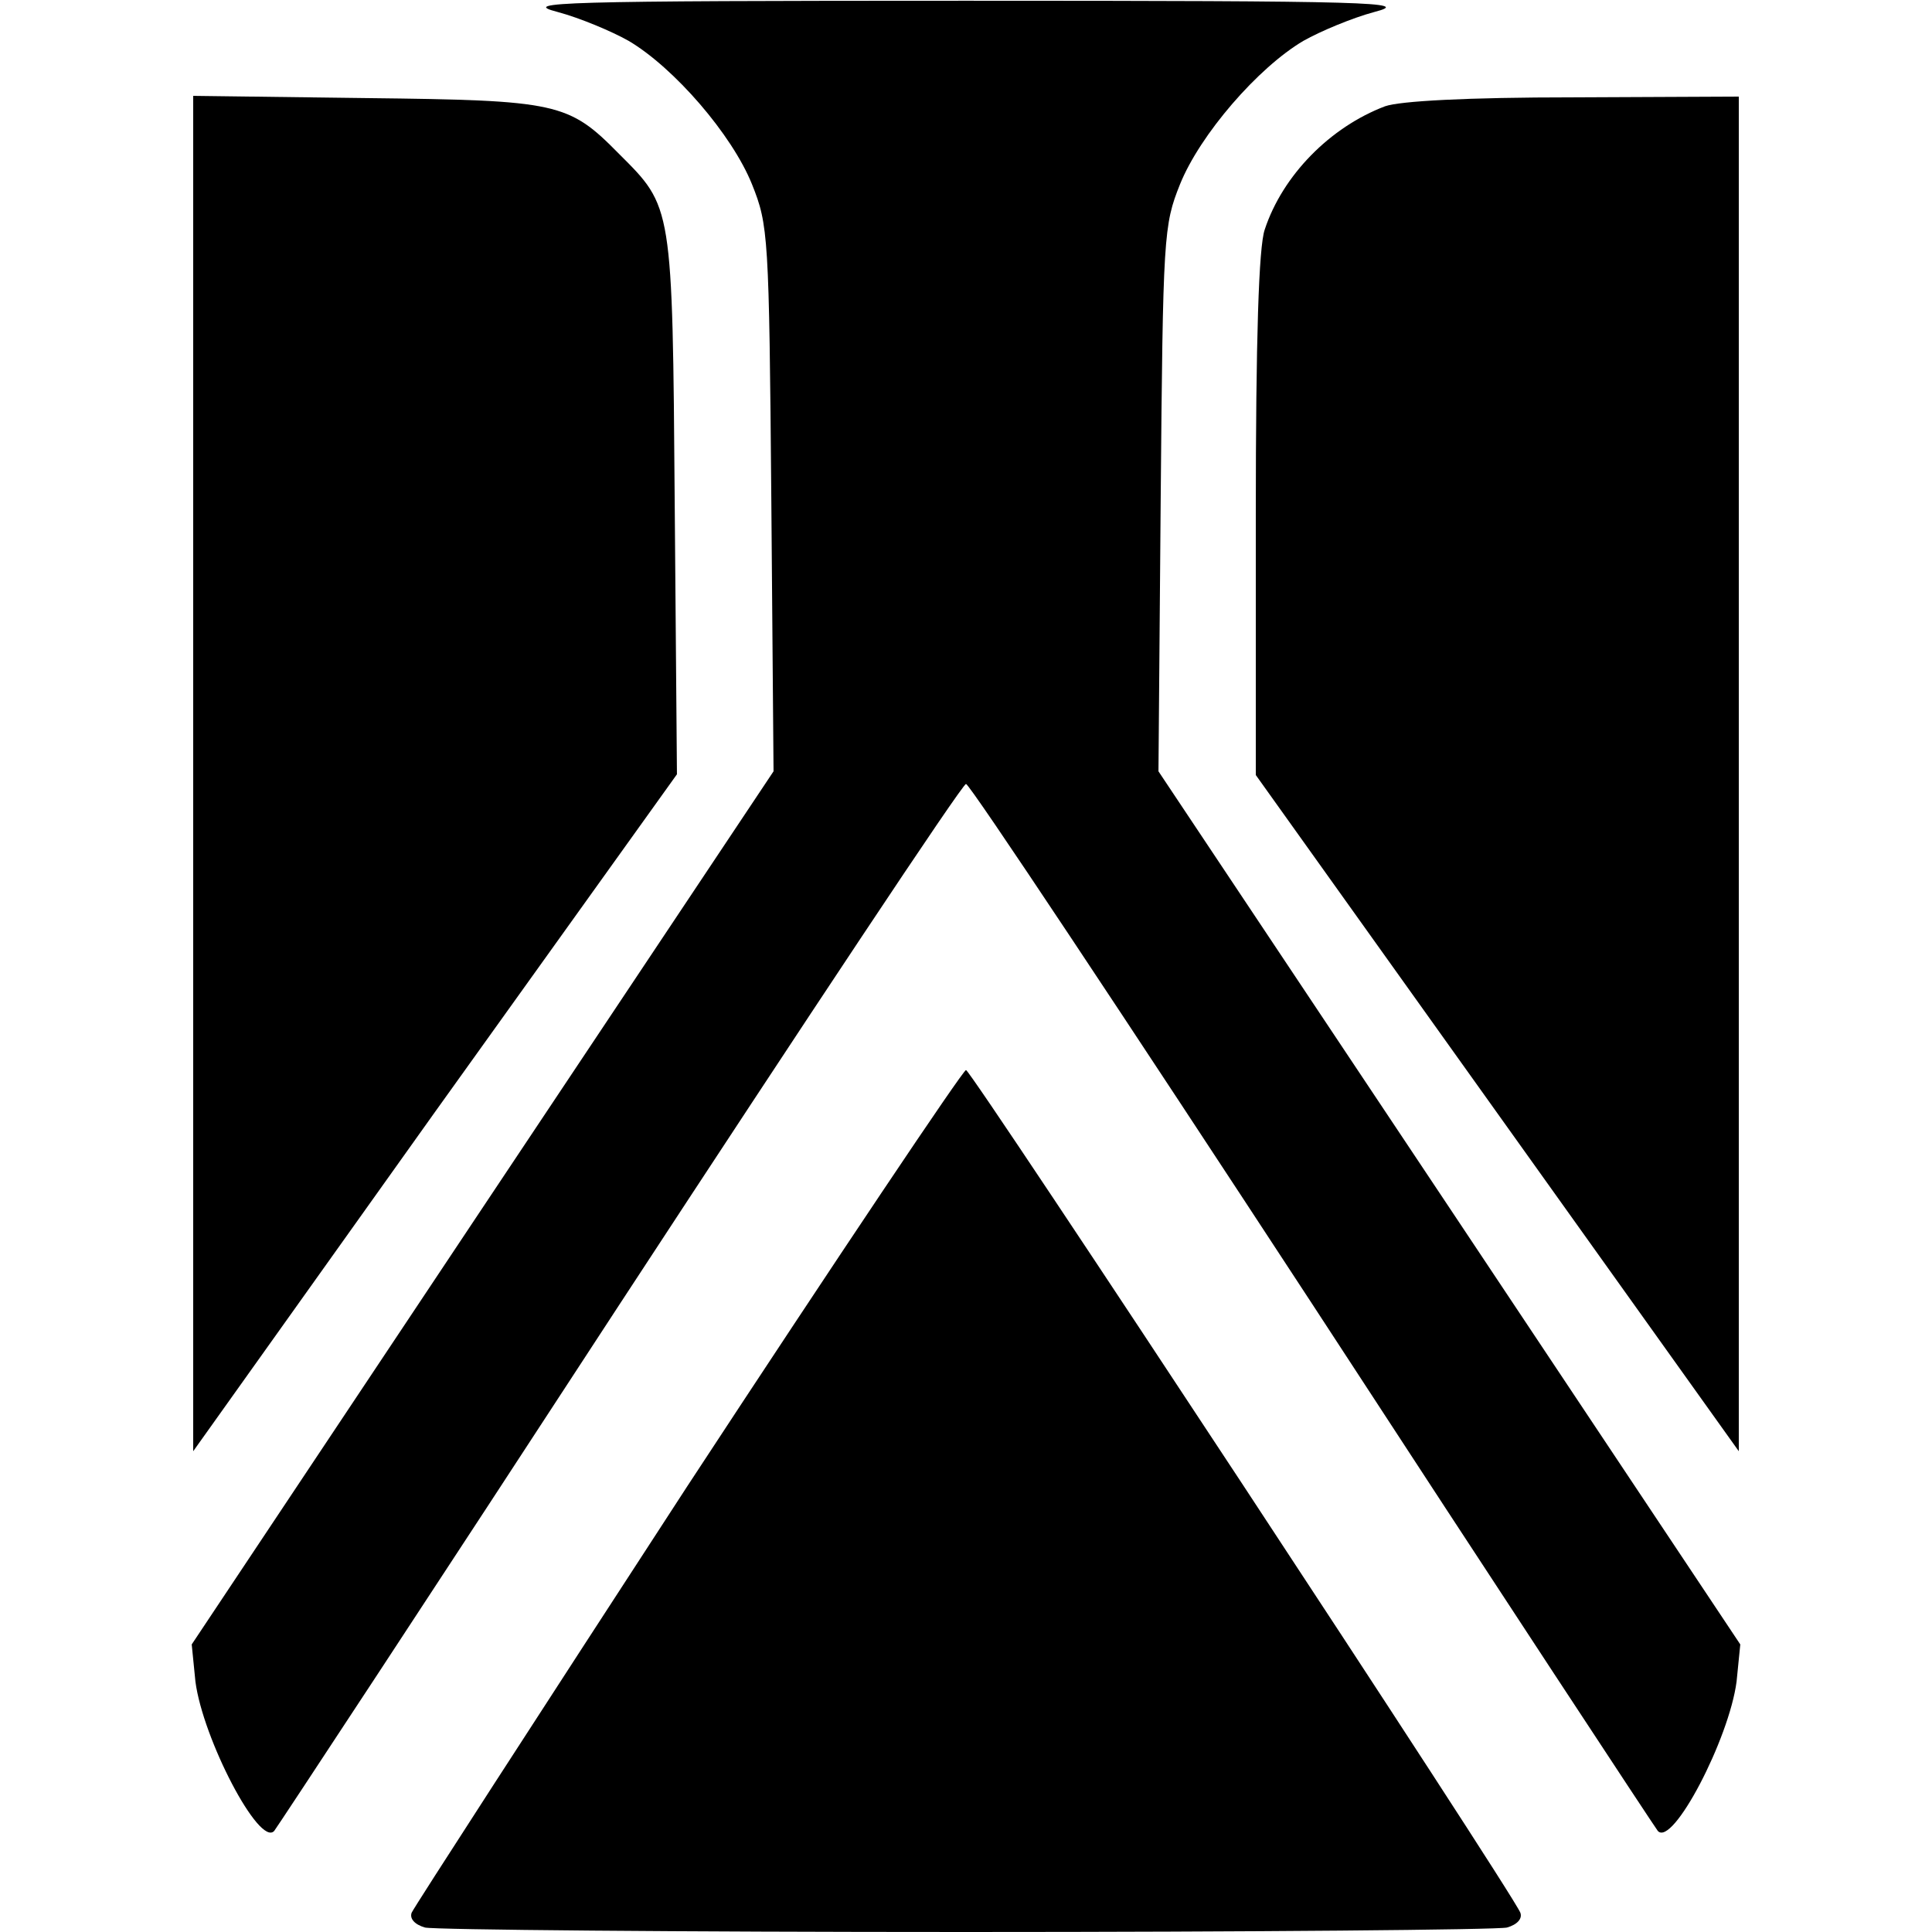 <?xml version="1.0" standalone="no"?>
<!DOCTYPE svg PUBLIC "-//W3C//DTD SVG 20010904//EN"
 "http://www.w3.org/TR/2001/REC-SVG-20010904/DTD/svg10.dtd">
<svg version="1.0" xmlns="http://www.w3.org/2000/svg"
 width="260pt" height="260pt" viewBox="0 0 260 260"
 preserveAspectRatio="xMidYMid meet">
<g transform="translate(0,260) scale(0.1,-0.1)"
fill="#000000" stroke="none">
<path d="M750 2584 c30 -8 73 -26 96 -39 61 -36 139 -126 166 -193 22 -55 23
-68 26 -424 l3 -366 -392 -588 -391 -587 5 -50 c10 -77 86 -223 106 -201 4 5
214 324 465 709 252 385 461 700 466 700 5 0 214 -315 466 -700 251 -385 461
-704 465 -709 20 -22 96 124 106 201 l5 50 -391 587 -392 588 3 366 c3 356 4
369 26 424 27 67 105 157 166 193 23 13 66 31 96 39 50 13 1 15 -550 15 -551
0 -600 -2 -550 -15z"/>
<path d="M260 1559 l0 -912 325 456 326 455 -3 364 c-3 404 -3 399 -75 471
-68 69 -82 72 -340 75 l-233 3 0 -912z"/>
<path d="M1864 2457 c-74 -28 -138 -93 -162 -166 -8 -23 -12 -146 -12 -384 l0
-350 325 -455 325 -455 0 911 0 912 -222 -1 c-145 0 -234 -5 -254 -12z"/>
<path d="M925 600 c-201 -309 -368 -567 -371 -574 -3 -8 4 -16 18 -20 13 -3
340 -6 728 -6 388 0 715 3 728 6 14 4 21 12 18 20 -11 28 -739 1134 -746 1134
-4 0 -173 -252 -375 -560z"/>
</g>
</svg>
